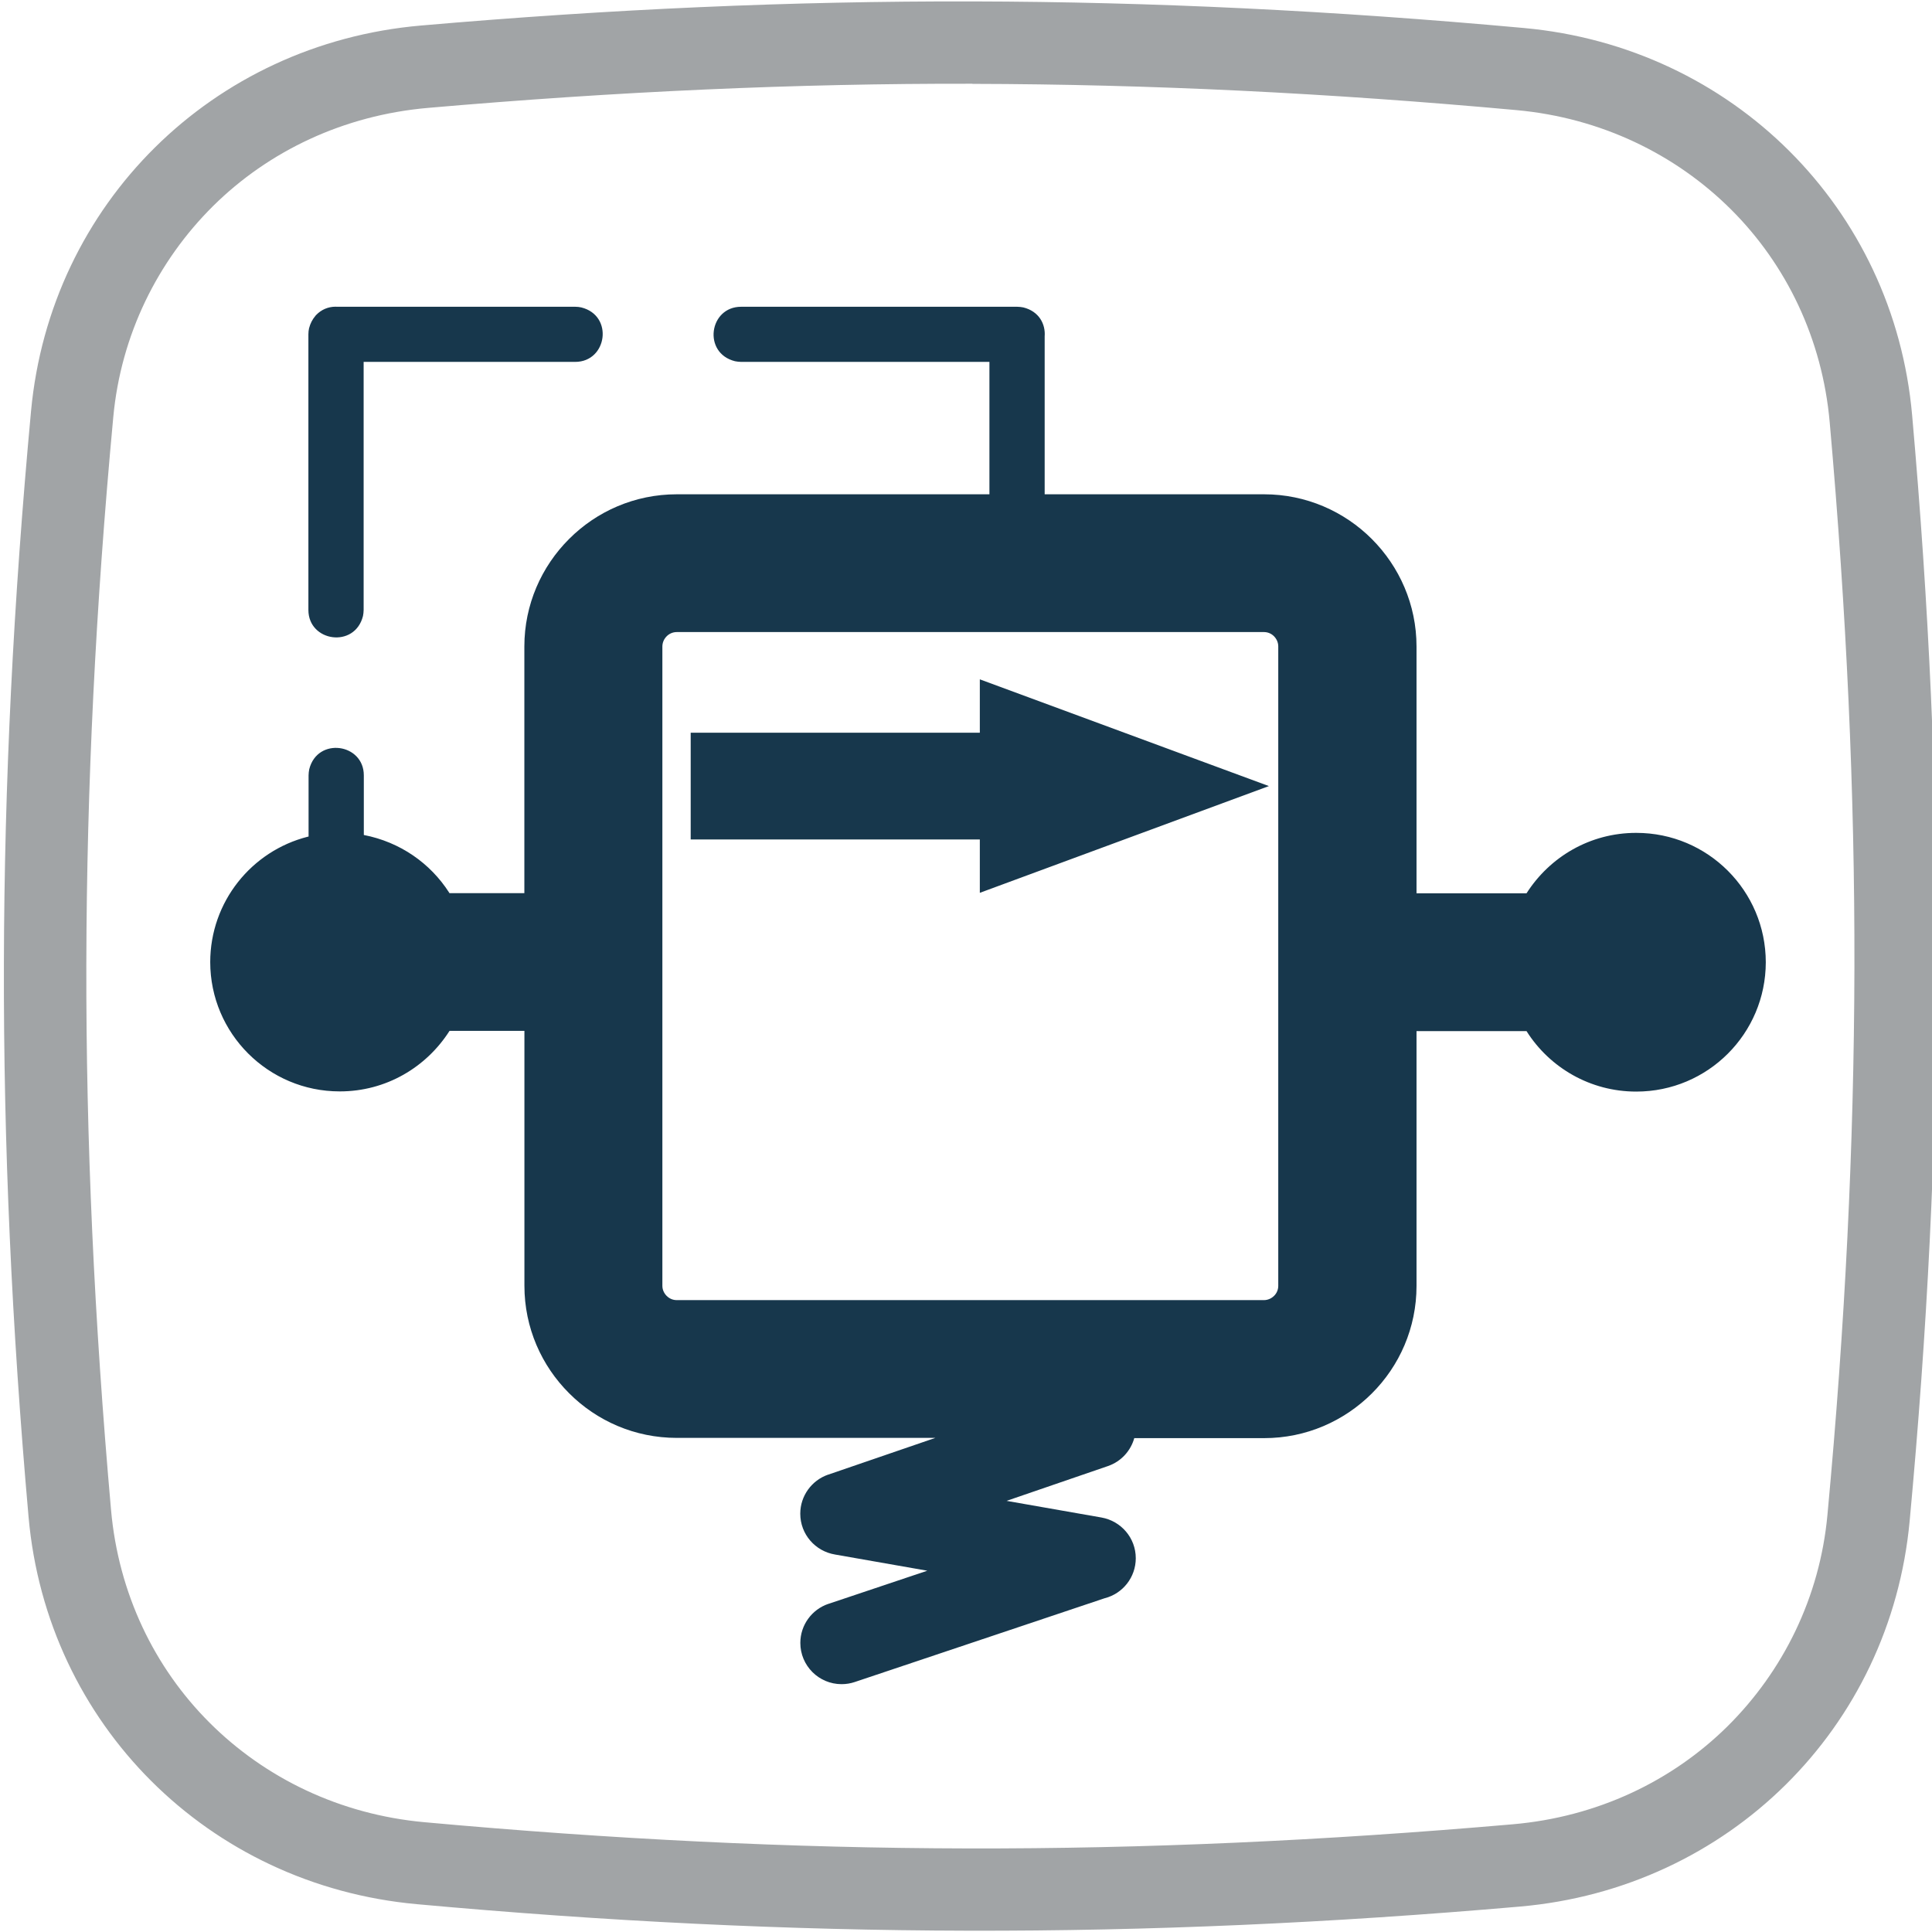 <!-- Generated by IcoMoon.io -->
<svg version="1.1" xmlns="http://www.w3.org/2000/svg" width="32" height="32" viewBox="0 0 32 32">
<title>valve</title>
<path fill="#17374c" d="M5.567 5.080c-0.003-0-0.007-0-0.011-0-0.125 0-0.237 0.052-0.317 0.135l-0.002 0.002-0.013 0.014v0.001c-0.049 0.057-0.085 0.126-0.104 0.202l-0.001 0.003c-0.007 0.030-0.011 0.064-0.011 0.1v4.566c0 0.528 0.768 0.64 0.904 0.101 0.006-0.035 0.011-0.064 0.011-0.101v-4.109h3.504c0.53 0 0.641-0.768 0.101-0.902-0.030-0.007-0.065-0.011-0.1-0.011h-3.962zM18.788 23.817c-0.058 0.21-0.216 0.39-0.438 0.466l-1.678 0.576 1.573 0.276c0.324 0.058 0.567 0.338 0.567 0.674 0 0.317-0.216 0.584-0.508 0.661l-0.005 0.001-4.143 1.389c-0.065 0.022-0.139 0.035-0.217 0.035-0.377 0-0.683-0.306-0.683-0.683 0-0.299 0.193-0.554 0.461-0.646l0.005-0.001 1.637-0.549-1.527-0.268c-0.329-0.054-0.577-0.336-0.577-0.676 0-0.298 0.191-0.552 0.457-0.646l0.005-0.001 1.775-0.609h-4.281c-0 0-0.001 0-0.001 0-0.697 0-1.327-0.282-1.783-0.739l-0-0c-0.457-0.455-0.741-1.085-0.741-1.781 0-0 0-0 0-0v0-4.222h-1.24c-0.386 0.606-1.055 1.003-1.816 1.003-0.001 0-0.001 0-0.002 0h0c-0.001 0-0.001 0-0.002 0-1.183 0-2.143-0.959-2.144-2.142v-0c0.001-1 0.686-1.84 1.614-2.076l0.015-0.003v-1.014c0-0.037 0.005-0.066 0.011-0.101 0.135-0.539 0.904-0.428 0.904 0.101v0.988c0.6 0.116 1.102 0.468 1.413 0.954l0.005 0.009h1.241v-4.085c0-0.694 0.284-1.325 0.741-1.781 0.456-0.457 1.087-0.74 1.784-0.74 0 0 0.001 0 0.001 0h5.177v-2.193h-4.113c-0.037 0-0.066-0.005-0.101-0.011-0.54-0.135-0.43-0.902 0.101-0.902h4.574c0.038 0 0.066 0.005 0.101 0.011 0.261 0.065 0.369 0.277 0.353 0.48v2.615h3.634c0.695 0 1.327 0.283 1.784 0.74s0.741 1.087 0.741 1.781v4.088h1.822c0.386-0.605 1.054-1.001 1.815-1.001 0.001 0 0.001 0 0.002 0h-0c0.001 0 0.001 0 0.002 0 1.184 0 2.143 0.959 2.144 2.143v0c-0.001 1.183-0.961 2.142-2.144 2.142-0.001 0-0.002 0-0.002 0h0c-0 0-0.001 0-0.001 0-0.761 0-1.429-0.396-1.81-0.992l-0.005-0.009h-1.823v4.221c0 0.694-0.283 1.325-0.741 1.781s-1.087 0.739-1.783 0.739c-0 0-0.001 0-0.001 0h-2.148zM11.44 13.904h4.789v0.884l4.788-1.768-4.788-1.768v0.884h-4.789v1.768zM20.935 10.469h-9.726c-0.065 0-0.125 0.027-0.167 0.070l-0 0c-0.043 0.043-0.070 0.101-0.071 0.167v10.591c0 0.064 0.027 0.123 0.071 0.167s0.102 0.070 0.167 0.070h9.726c0.064 0 0.123-0.027 0.167-0.070s0.070-0.102 0.070-0.167v-10.591c0-0.064-0.027-0.123-0.070-0.167s-0.102-0.070-0.167-0.070h-0z"></path>
<path fill="#a1a4a6" d="M6.971 0.423c6.287-0.546 11.982-0.533 18.271 0.041 3.452 0.315 6.126 2.982 6.429 6.414 0.558 6.309 0.545 12.004-0.041 18.314-0.319 3.432-3.003 6.087-6.457 6.387-6.287 0.546-11.982 0.533-18.271-0.040-3.452-0.315-6.125-2.982-6.429-6.415-0.558-6.309-0.545-12.003 0.041-18.314 0.319-3.432 3.003-6.087 6.457-6.387zM16.106 1.387c-2.918-0.006-5.875 0.127-9.017 0.4-1.4 0.122-2.64 0.716-3.558 1.624-0.92 0.912-1.529 2.136-1.655 3.5l-0.002 0.022c-0.29 3.118-0.438 6.080-0.444 9.035-0.006 2.923 0.13 5.887 0.409 9.039 0.123 1.387 0.72 2.616 1.632 3.526 0.919 0.918 2.158 1.52 3.554 1.648 3.106 0.283 6.062 0.429 9.013 0.435 2.918 0.006 5.876-0.127 9.017-0.4 1.4-0.121 2.64-0.715 3.558-1.623 0.92-0.912 1.529-2.136 1.655-3.5l0.002-0.022c0.29-3.118 0.438-6.080 0.445-9.035 0.006-2.923-0.13-5.886-0.409-9.038-0.122-1.387-0.72-2.616-1.632-3.526-0.919-0.917-2.158-1.52-3.554-1.648-3.106-0.283-6.063-0.429-9.013-0.435z"></path>
</svg>
